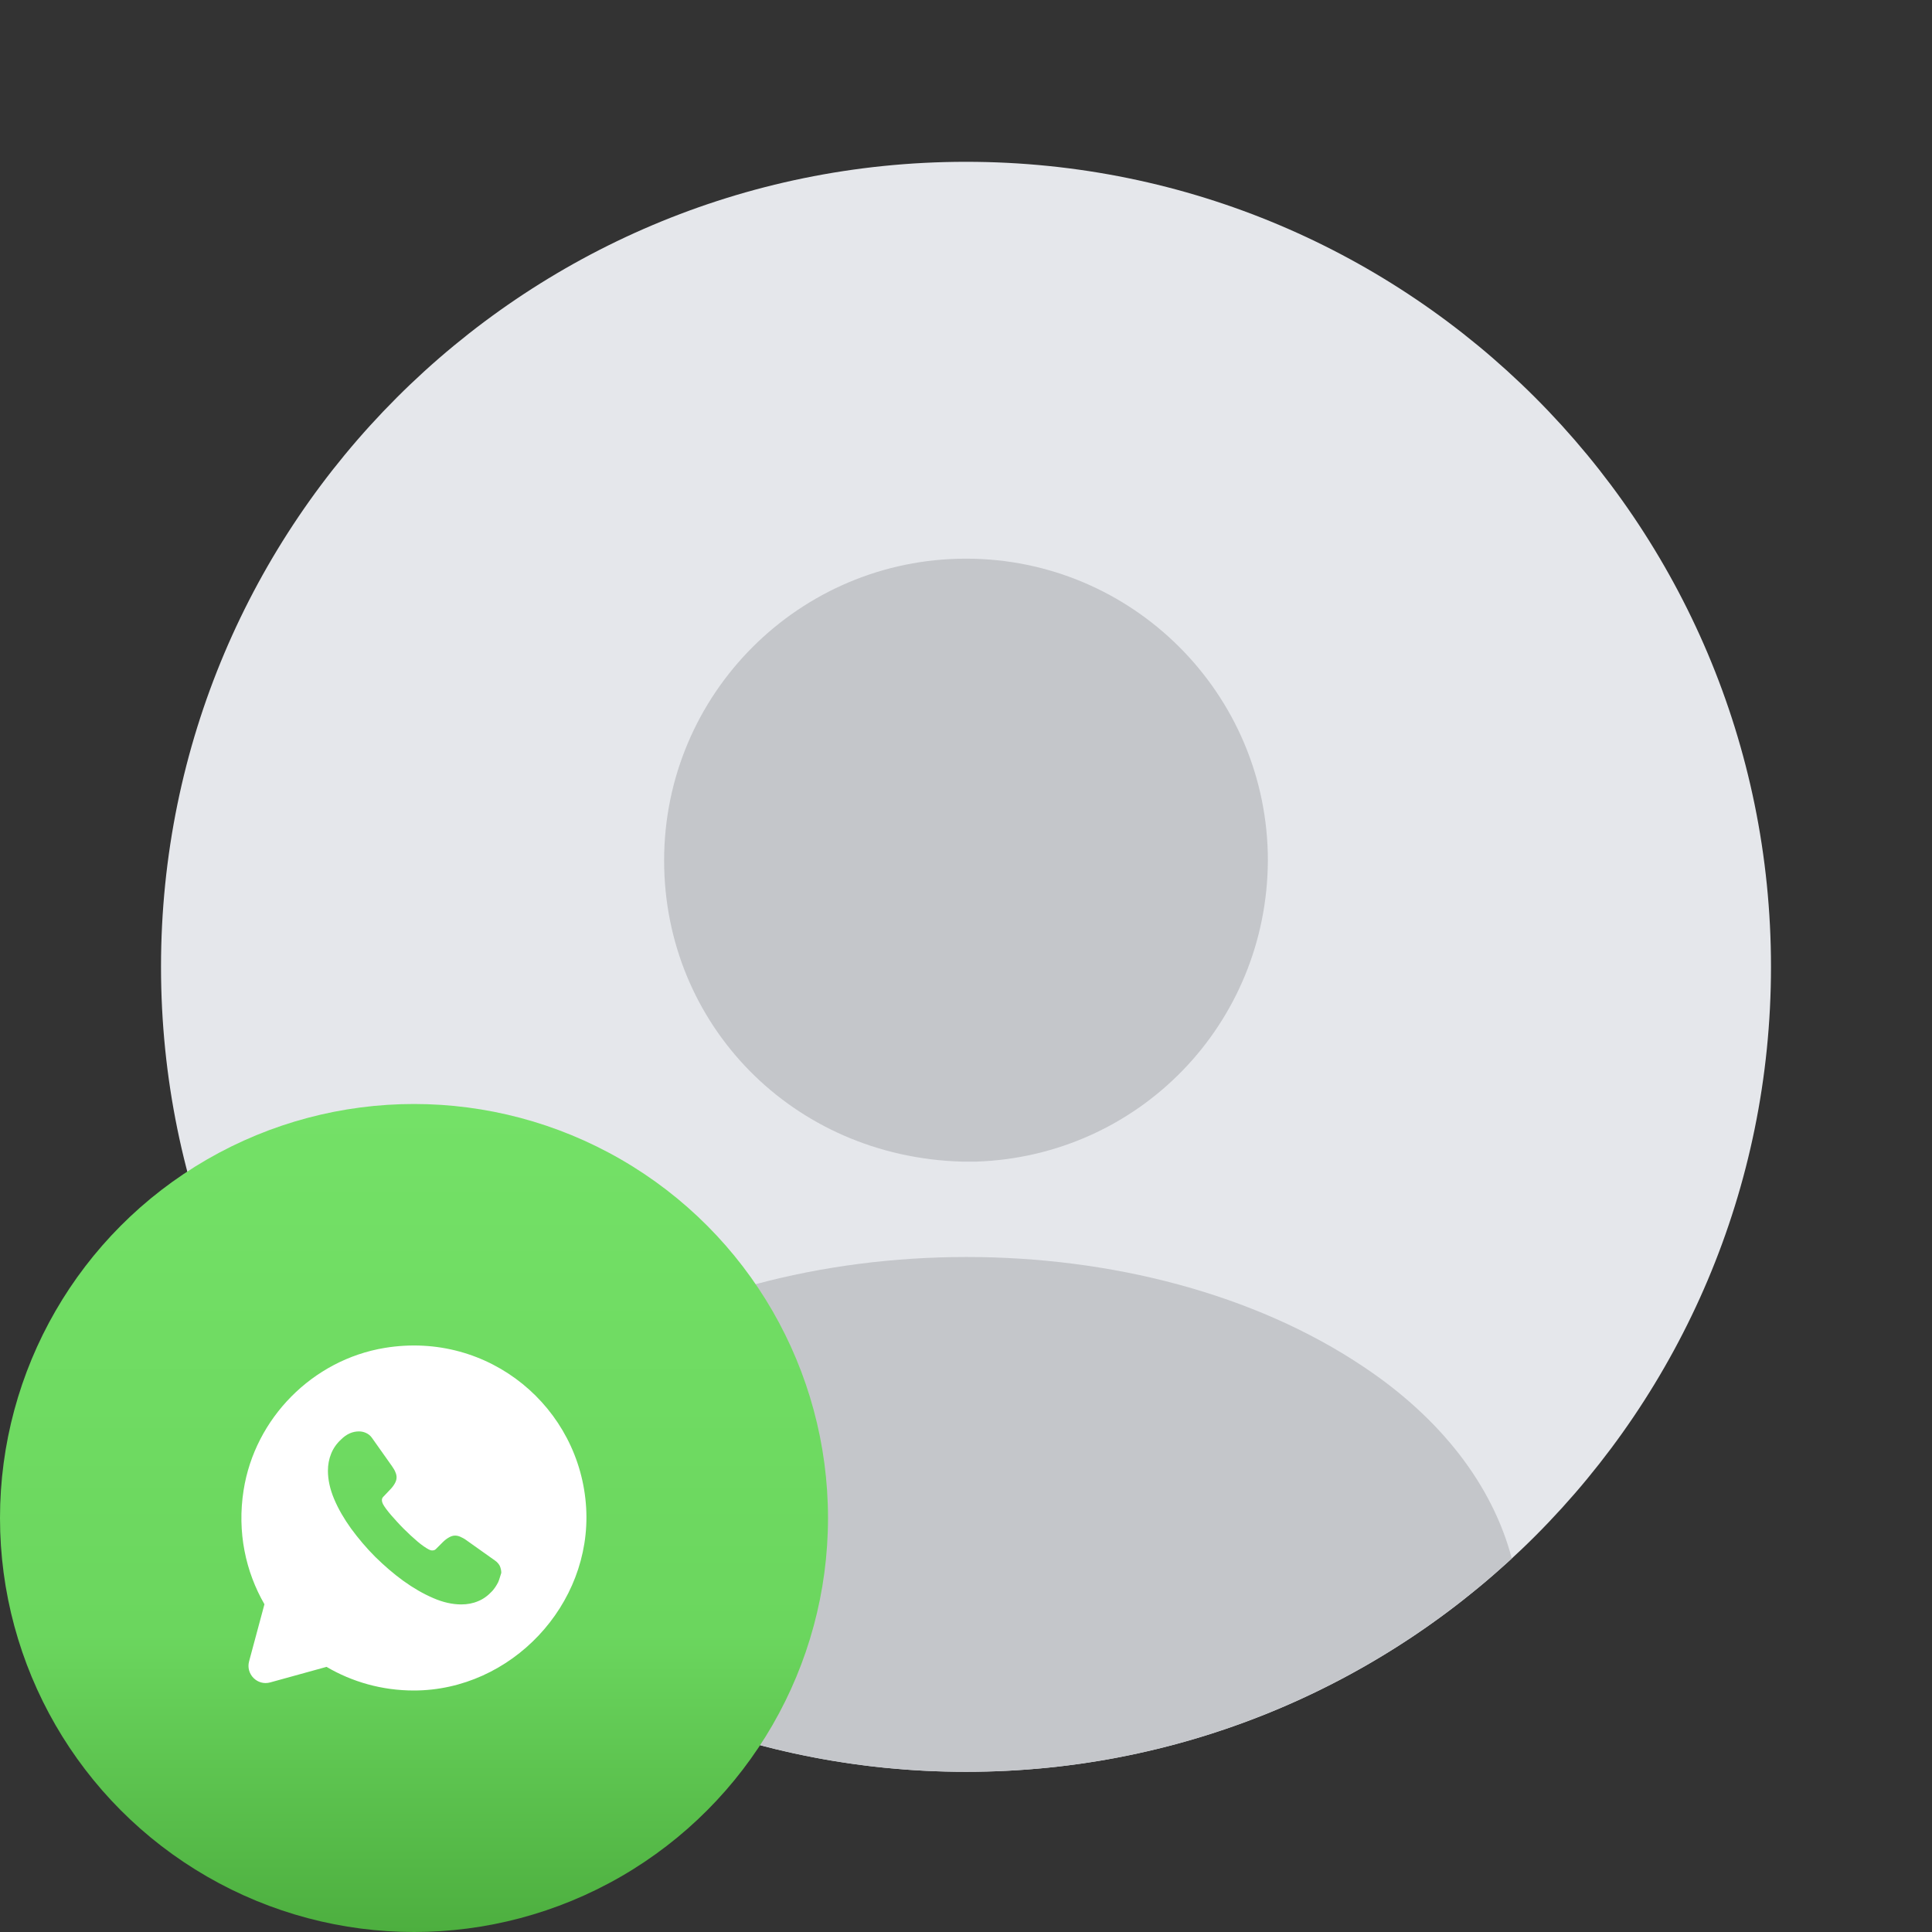 <svg width="56" height="56" viewBox="0 0 56 56" fill="none" xmlns="http://www.w3.org/2000/svg">
<rect x="0" y="0" width="56" height="56" fill="#333333" stroke="none"/>
<defs>
<linearGradient id="paint0_linear_209_18571" x1="12" y1="32" x2="12" y2="56" gradientUnits="userSpaceOnUse">
<stop stop-color="#74E167"/>
<stop offset="0.641" stop-color="#6BD65E"/>
<stop offset="1" stop-color="#4DAF3F"/>
</linearGradient>
</defs>

<path d="M28 51.357C40.887 51.357 51.333 40.91 51.333 28.023C51.333 15.137 40.887 4.69 28 4.69C15.113 4.69 4.667 15.137 4.667 28.023C4.667 40.91 15.113 51.357 28 51.357Z" fill="#E5E7EB"/>
<path d="M28 16.193C23.17 16.193 19.25 20.113 19.25 24.943C19.25 29.68 22.96 33.53 27.883 33.67C27.953 33.67 28.047 33.67 28.093 33.67C28.14 33.67 28.21 33.67 28.257 33.67C28.28 33.67 28.303 33.67 28.303 33.67C33.017 33.507 36.727 29.68 36.75 24.943C36.75 20.113 32.83 16.193 28 16.193Z" fill="#C4C6CA"/>
<path d="M43.82 45.173C39.667 49 34.113 51.357 28 51.357C21.887 51.357 16.333 49 12.18 45.173C12.74 43.05 14.257 41.113 16.473 39.62C22.843 35.373 33.203 35.373 39.527 39.62C41.767 41.113 43.26 43.05 43.82 45.173Z" fill="#C4C6CA"/>
<circle cx="12" cy="44" r="12" fill="url(#paint0_linear_209_18571)"/>
<path d="M16.99 43.705C16.82 40.805 14.185 38.57 11.15 39.07C9.06 39.415 7.385 41.11 7.06 43.2C6.87 44.41 7.12 45.555 7.665 46.5L7.22 48.155C7.12 48.53 7.465 48.87 7.835 48.765L9.465 48.315C10.205 48.75 11.07 49 11.995 49C14.815 49 17.155 46.515 16.99 43.705ZM14.44 45.86C14.395 45.95 14.34 46.035 14.27 46.115C14.145 46.25 14.01 46.35 13.86 46.41C13.71 46.475 13.545 46.505 13.37 46.505C13.115 46.505 12.84 46.445 12.555 46.32C12.265 46.195 11.98 46.03 11.695 45.825C11.405 45.615 11.135 45.38 10.875 45.125C10.615 44.865 10.385 44.59 10.175 44.305C9.97 44.02 9.805 43.735 9.685 43.45C9.565 43.165 9.505 42.89 9.505 42.63C9.505 42.46 9.535 42.295 9.595 42.145C9.655 41.99 9.75 41.85 9.885 41.725C10.045 41.565 10.22 41.49 10.405 41.49C10.475 41.49 10.545 41.505 10.61 41.535C10.675 41.565 10.735 41.61 10.78 41.675L11.36 42.495C11.405 42.56 11.44 42.615 11.46 42.67C11.485 42.725 11.495 42.775 11.495 42.825C11.495 42.885 11.475 42.945 11.44 43.005C11.405 43.065 11.36 43.125 11.3 43.185L11.11 43.385C11.08 43.415 11.07 43.445 11.07 43.485C11.07 43.505 11.075 43.525 11.08 43.545C11.09 43.565 11.095 43.58 11.1 43.595C11.145 43.68 11.225 43.785 11.335 43.915C11.45 44.045 11.57 44.18 11.7 44.31C11.835 44.445 11.965 44.565 12.1 44.68C12.23 44.79 12.34 44.865 12.425 44.91C12.44 44.915 12.455 44.925 12.47 44.93C12.49 44.94 12.51 44.94 12.535 44.94C12.58 44.94 12.61 44.925 12.64 44.895L12.83 44.705C12.895 44.64 12.955 44.595 13.01 44.565C13.07 44.53 13.125 44.51 13.19 44.51C13.24 44.51 13.29 44.52 13.345 44.545C13.4 44.57 13.46 44.6 13.52 44.645L14.35 45.235C14.415 45.28 14.46 45.335 14.49 45.395C14.515 45.46 14.53 45.52 14.53 45.59C14.5 45.675 14.48 45.77 14.44 45.86Z" fill="white"/>

</svg>
